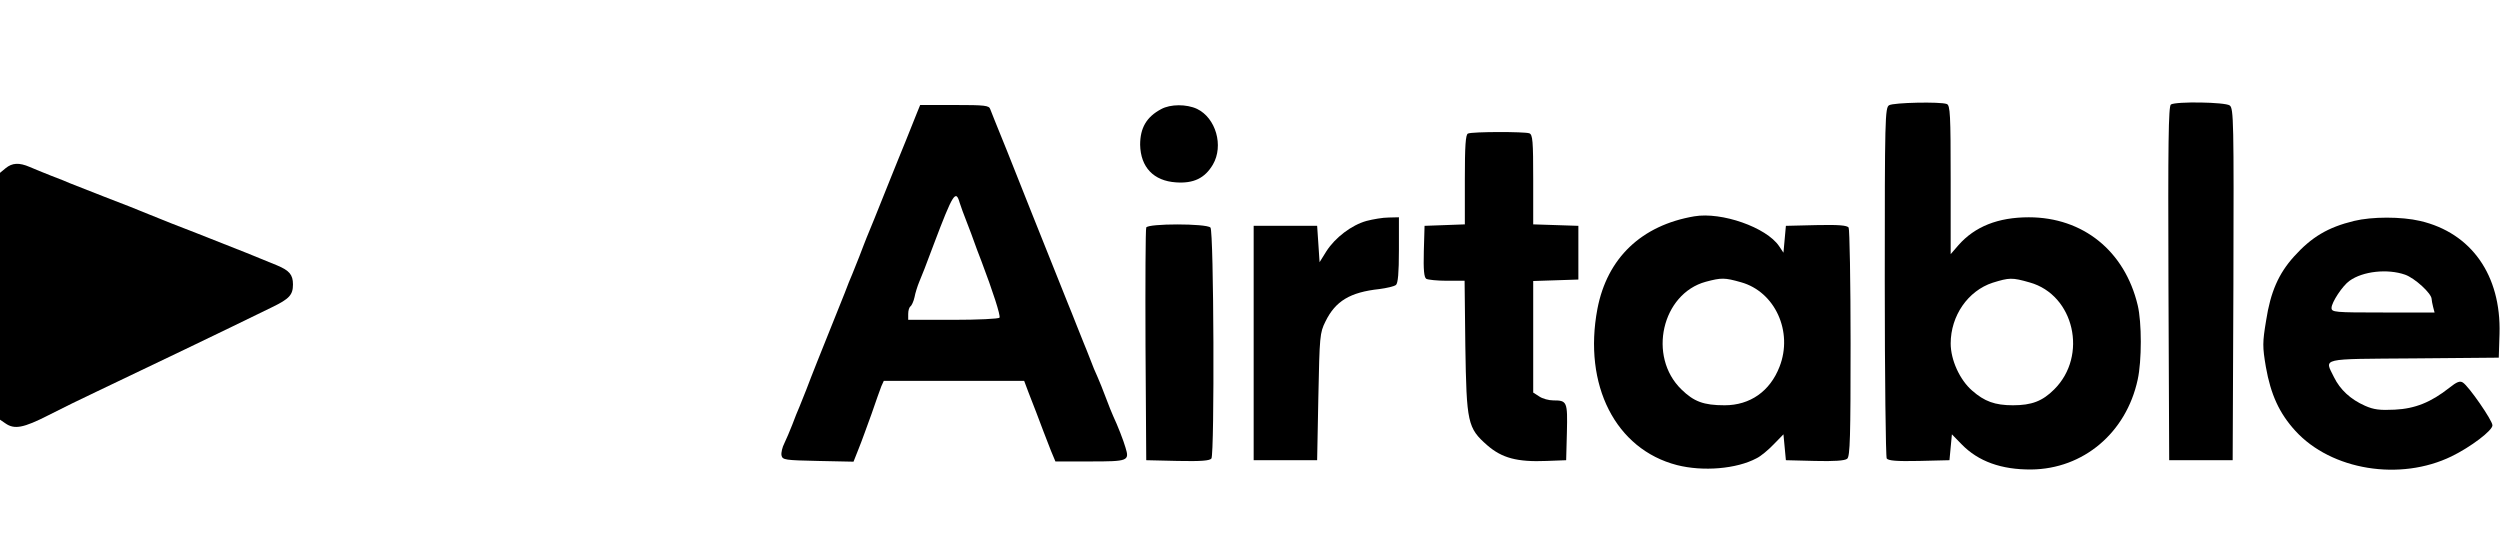 <?xml version="1.0" standalone="no"?>
<!DOCTYPE svg PUBLIC "-//W3C//DTD SVG 20010904//EN"
 "http://www.w3.org/TR/2001/REC-SVG-20010904/DTD/svg10.dtd">
<svg version="1.0" xmlns="http://www.w3.org/2000/svg"
 width="1024pt" height="223pt" viewBox="0 0 1024 223"
 preserveAspectRatio="xMidYMid meet">
<g transform="translate(0,223) scale(0.1,-0.1)"
fill="#000000" stroke="none">
<path d="M7738 1799 c-17 -9 -18 -54 -18 -722 0 -392 4 -718 8 -725 7 -9 40
-12 133 -10 l124 3 5 53 5 53 40 -41 c68 -70 163 -104 285 -103 213 2 389 150
436 368 17 77 17 235 0 305 -53 222 -224 360 -446 360 -126 0 -221 -38 -288
-114 l-32 -37 0 305 c0 268 -2 305 -16 310 -26 10 -218 6 -236 -5z m576 -726
c182 -51 239 -300 100 -438 -48 -48 -92 -65 -169 -65 -74 0 -117 16 -167 60
-51 44 -88 126 -88 193 0 114 71 216 172 249 68 21 79 22 152 1z"/>
<path d="M8892 1802 c-10 -7 -12 -160 -10 -733 l3 -724 130 0 130 0 3 720 c2
668 1 721 -15 733 -19 14 -220 17 -241 4z"/>
<path d="M3754 1763 c-8 -21 -28 -71 -44 -110 -17 -40 -43 -107 -60 -148 -57
-142 -92 -230 -101 -250 -4 -11 -18 -45 -29 -75 -12 -30 -26 -64 -30 -75 -5
-11 -19 -45 -30 -75 -21 -53 -46 -115 -111 -277 -17 -43 -38 -96 -46 -118 -9
-22 -21 -53 -28 -70 -7 -16 -21 -50 -30 -75 -10 -25 -24 -59 -32 -75 -9 -17
-14 -40 -12 -50 4 -19 14 -20 150 -23 l145 -3 21 53 c12 29 35 94 53 143 17
50 35 100 40 113 l10 22 287 0 288 0 18 -48 c22 -56 42 -108 61 -159 8 -21 22
-57 31 -80 l18 -43 142 0 c156 0 162 2 145 57 -8 28 -32 90 -50 128 -5 11 -19
45 -30 75 -11 30 -27 69 -34 85 -8 17 -22 50 -31 75 -10 25 -21 54 -26 65 -4
11 -18 45 -30 75 -12 30 -27 69 -34 85 -7 17 -74 185 -150 375 -75 190 -143
359 -150 375 -7 17 -15 38 -19 48 -5 15 -21 17 -146 17 l-141 0 -15 -37z m177
-364 c4 -13 17 -49 29 -79 12 -30 25 -66 30 -80 5 -14 18 -50 30 -80 47 -124
79 -223 74 -231 -3 -5 -88 -9 -190 -9 l-184 0 0 24 c0 14 4 27 9 31 5 3 13 20
17 38 3 17 12 45 19 62 12 28 26 64 60 155 79 209 90 225 106 169z"/>
<path d="M4756 1783 c-60 -32 -86 -77 -86 -146 2 -92 55 -148 147 -154 72 -5
118 17 151 73 45 77 12 191 -65 228 -43 20 -109 20 -147 -1z"/>
<path d="M6013 1683 c-10 -3 -13 -51 -13 -188 l0 -184 -82 -3 -83 -3 -3 -104
c-2 -77 1 -107 10 -113 7 -4 45 -8 85 -8 l72 0 3 -267 c5 -315 9 -336 90 -407
60 -52 122 -69 243 -64 l80 3 3 114 c3 126 1 131 -56 131 -18 0 -44 7 -57 16
l-25 16 0 229 0 228 93 3 92 3 0 110 0 110 -92 3 -93 3 0 183 c0 158 -2 185
-16 190 -19 7 -233 7 -251 -1z"/>
<path d="M23 1541 l-23 -19 0 -506 0 -505 22 -15 c37 -26 74 -19 176 33 53 27
144 72 202 99 181 86 540 258 715 344 70 34 85 50 85 93 0 40 -15 57 -65 78
-22 9 -78 32 -125 51 -47 19 -139 55 -205 81 -66 25 -151 59 -190 75 -38 16
-124 50 -190 75 -66 26 -129 51 -140 55 -11 5 -45 19 -75 30 -30 12 -70 28
-88 36 -44 19 -72 17 -99 -5z"/>
<path d="M6940 1344 c-217 -37 -357 -171 -397 -379 -59 -312 74 -575 326 -640
106 -27 244 -16 326 28 17 8 48 34 70 57 l40 41 5 -53 5 -53 119 -3 c78 -2
123 1 132 9 12 9 14 91 14 473 0 253 -4 467 -8 474 -7 9 -40 12 -133 10 l-124
-3 -5 -55 -5 -55 -18 27 c-52 77 -236 141 -347 122z m191 -270 c140 -39 214
-203 158 -346 -39 -101 -121 -158 -225 -158 -86 0 -126 15 -177 65 -139 135
-80 392 100 441 64 17 77 17 144 -2z"/>
<path d="M5597 1325 c-61 -17 -128 -68 -164 -124 l-28 -45 -5 75 -5 74 -130 0
-130 0 0 -480 0 -480 130 0 130 0 5 260 c5 248 6 262 29 308 41 84 101 120
221 133 30 4 61 11 68 17 8 7 12 48 12 143 l0 134 -42 -1 c-24 0 -64 -7 -91
-14z"/>
<path d="M9642 1325 c-107 -26 -174 -66 -246 -146 -63 -70 -96 -145 -114 -262
-15 -90 -15 -107 -1 -190 20 -113 55 -190 121 -262 147 -161 429 -207 640
-104 78 38 168 106 167 127 0 20 -97 160 -121 175 -12 8 -25 3 -55 -21 -76
-60 -141 -86 -224 -90 -61 -3 -86 0 -122 16 -59 26 -102 66 -127 117 -39 80
-63 74 328 77 l347 3 3 98 c7 239 -115 413 -325 462 -77 18 -197 18 -271 0z
m209 -220 c40 -14 109 -77 109 -100 0 -5 3 -20 6 -32 l6 -23 -211 0 c-199 0
-211 1 -211 19 0 22 45 91 74 111 54 39 155 50 227 25z"/>
<path d="M4695 1298 c-3 -7 -4 -224 -3 -483 l3 -470 129 -3 c97 -2 131 1 138
10 13 22 10 932 -4 946 -17 17 -257 17 -263 0z"/>
</g>
</svg>
